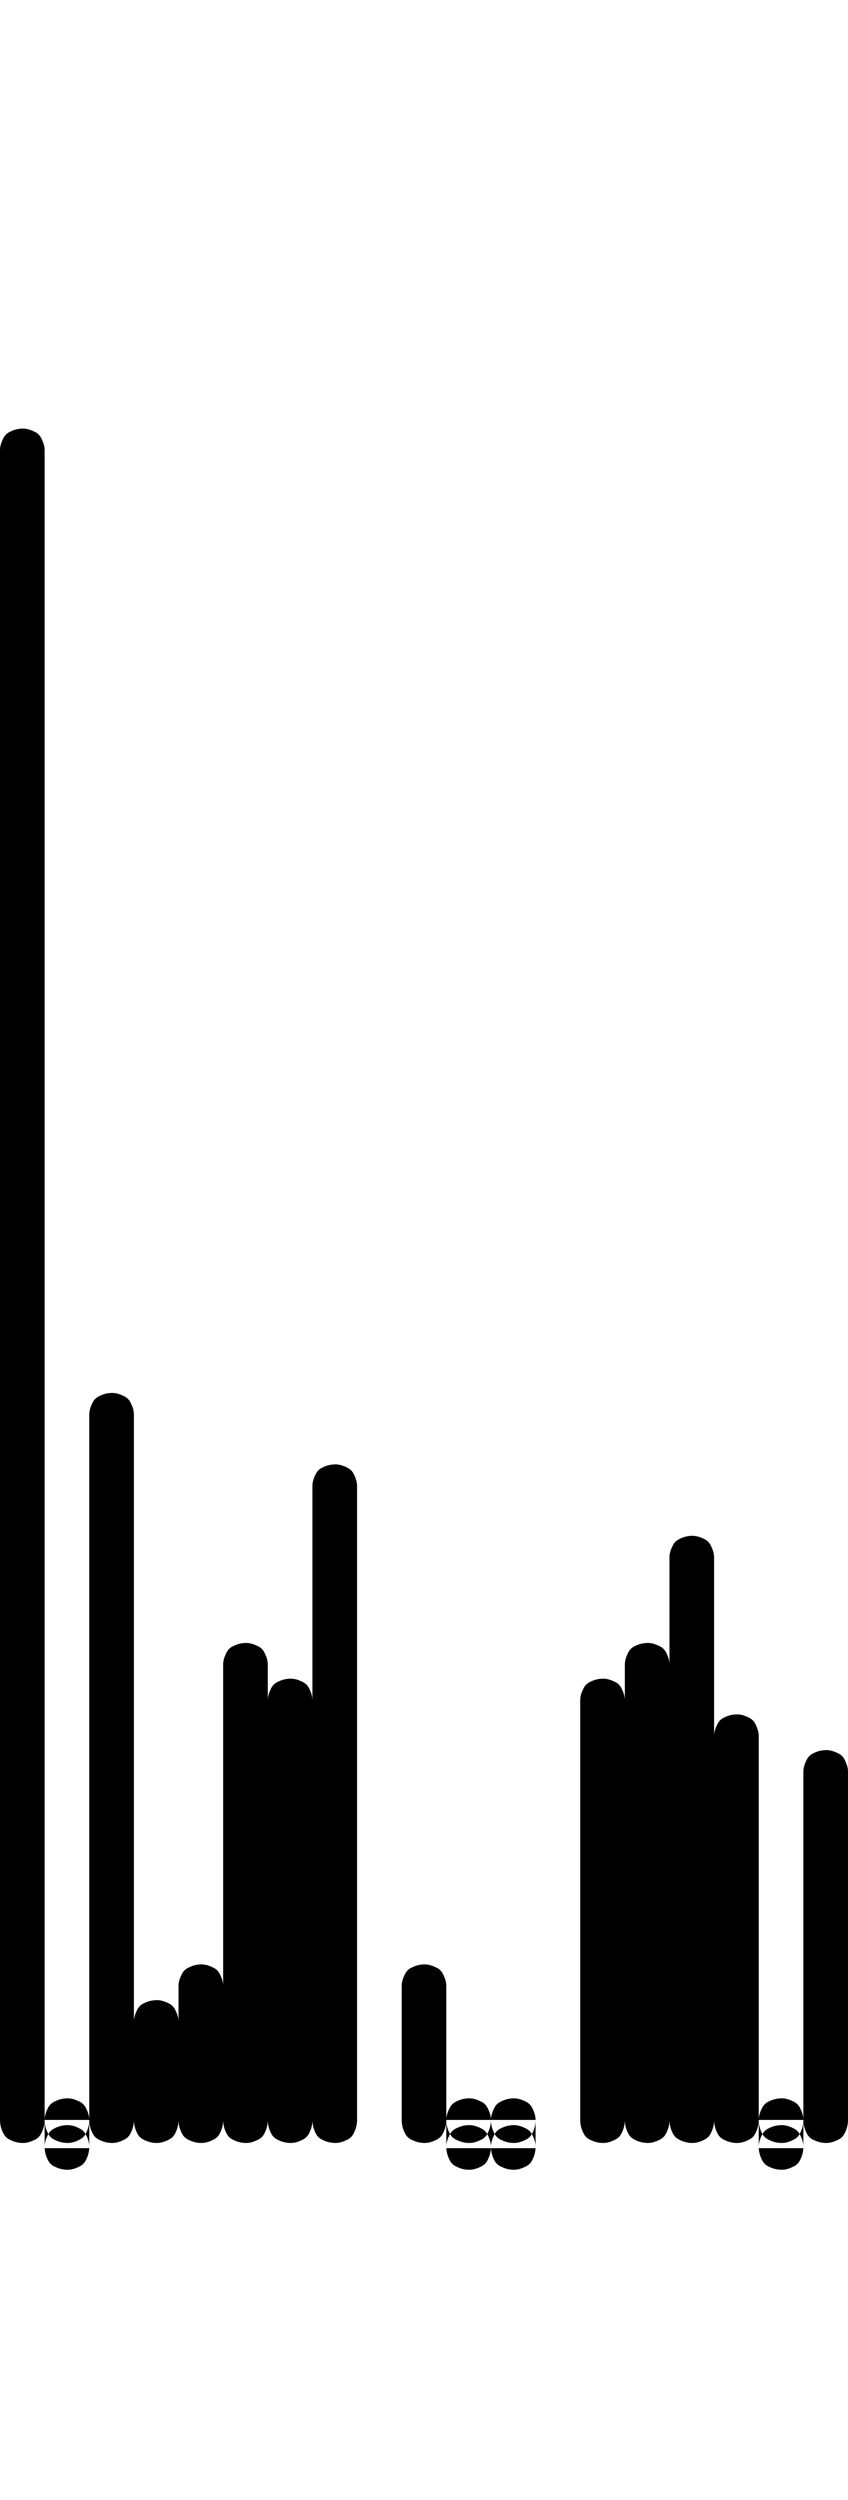 <svg xmlns="http://www.w3.org/2000/svg" xmlns:xlink="http://www.w3.org/1999/xlink" width="11.4" height="33.6"><path fill="black" d="M0 6.05L0 28.49L0.60 28.49L0.60 6.05L0 6.05ZM0.31 28.20L0.31 28.20Q0.22 28.20 0.14 28.24Q0.07 28.27 0.04 28.34Q0 28.42 0 28.49L0 28.49L0 28.49Q0 28.58 0.04 28.66Q0.07 28.73 0.14 28.76Q0.22 28.80 0.31 28.80L0.31 28.80L0.31 28.80Q0.38 28.80 0.46 28.76Q0.53 28.73 0.56 28.66Q0.60 28.58 0.60 28.49L0.60 28.49L0.60 28.49Q0.60 28.42 0.56 28.34Q0.53 28.27 0.46 28.24Q0.38 28.20 0.31 28.20L0.31 28.20ZM0.31 5.76L0.31 5.76Q0.22 5.76 0.14 5.80Q0.07 5.83 0.04 5.90Q0 5.98 0 6.05L0 6.05L0 6.05Q0 6.14 0.04 6.22Q0.07 6.29 0.14 6.32Q0.22 6.36 0.31 6.36L0.31 6.36L0.31 6.36Q0.38 6.36 0.46 6.32Q0.53 6.29 0.56 6.22Q0.60 6.14 0.60 6.05L0.60 6.05L0.60 6.05Q0.60 5.98 0.56 5.90Q0.53 5.83 0.46 5.80Q0.38 5.76 0.31 5.76L0.31 5.76ZM0.60 28.87L0.60 28.49L1.20 28.49L1.20 28.87L0.60 28.87ZM0.91 28.20L0.91 28.20Q0.82 28.20 0.74 28.24Q0.67 28.27 0.64 28.34Q0.60 28.42 0.60 28.49L0.60 28.49L0.60 28.49Q0.60 28.58 0.64 28.66Q0.67 28.73 0.74 28.76Q0.82 28.80 0.91 28.80L0.91 28.80L0.91 28.80Q0.98 28.80 1.06 28.76Q1.13 28.73 1.16 28.66Q1.20 28.58 1.20 28.49L1.20 28.49L1.20 28.49Q1.20 28.42 1.16 28.34Q1.13 28.27 1.06 28.24Q0.98 28.20 0.91 28.20L0.91 28.20ZM0.91 28.56L0.91 28.56Q0.82 28.56 0.74 28.60Q0.67 28.63 0.64 28.70Q0.60 28.78 0.60 28.85L0.60 28.85L0.60 28.85Q0.60 28.94 0.64 29.02Q0.67 29.09 0.74 29.12Q0.82 29.16 0.91 29.16L0.91 29.16L0.91 29.16Q0.98 29.16 1.06 29.12Q1.13 29.09 1.16 29.02Q1.20 28.94 1.20 28.85L1.20 28.85L1.20 28.85Q1.20 28.78 1.16 28.70Q1.13 28.63 1.06 28.60Q0.98 28.56 0.91 28.56L0.91 28.56ZM1.20 19.01L1.20 28.49L1.80 28.49L1.80 19.01L1.20 19.01ZM1.51 28.20L1.51 28.20Q1.42 28.20 1.34 28.24Q1.27 28.27 1.24 28.34Q1.20 28.42 1.20 28.49L1.20 28.49L1.20 28.49Q1.20 28.58 1.24 28.66Q1.27 28.73 1.34 28.76Q1.42 28.80 1.51 28.80L1.51 28.80L1.51 28.80Q1.58 28.80 1.66 28.76Q1.73 28.73 1.76 28.66Q1.80 28.58 1.80 28.49L1.80 28.49L1.80 28.49Q1.80 28.42 1.76 28.34Q1.73 28.27 1.66 28.24Q1.58 28.20 1.51 28.20L1.51 28.20ZM1.51 18.72L1.51 18.72Q1.42 18.72 1.34 18.76Q1.27 18.79 1.24 18.86Q1.20 18.94 1.20 19.01L1.20 19.01L1.20 19.01Q1.20 19.10 1.24 19.18Q1.27 19.25 1.34 19.28Q1.42 19.32 1.51 19.32L1.51 19.32L1.51 19.32Q1.58 19.32 1.66 19.28Q1.73 19.25 1.76 19.18Q1.80 19.10 1.80 19.01L1.80 19.01L1.80 19.01Q1.80 18.94 1.76 18.86Q1.73 18.79 1.66 18.76Q1.58 18.72 1.51 18.72L1.51 18.72ZM1.80 27.17L1.80 28.49L2.40 28.49L2.40 27.17L1.80 27.17ZM2.11 28.20L2.11 28.20Q2.02 28.20 1.94 28.24Q1.87 28.27 1.84 28.34Q1.80 28.42 1.80 28.49L1.80 28.49L1.80 28.49Q1.80 28.58 1.84 28.66Q1.87 28.73 1.94 28.76Q2.02 28.80 2.11 28.80L2.11 28.80L2.11 28.80Q2.18 28.80 2.26 28.76Q2.33 28.73 2.36 28.66Q2.40 28.58 2.40 28.49L2.40 28.49L2.40 28.49Q2.40 28.42 2.36 28.34Q2.33 28.27 2.26 28.24Q2.18 28.20 2.11 28.20L2.11 28.20ZM2.11 26.88L2.11 26.88Q2.02 26.88 1.94 26.92Q1.87 26.95 1.84 27.02Q1.80 27.10 1.80 27.17L1.80 27.17L1.80 27.17Q1.80 27.26 1.84 27.34Q1.87 27.41 1.94 27.44Q2.02 27.48 2.11 27.48L2.11 27.48L2.11 27.48Q2.18 27.48 2.26 27.44Q2.33 27.41 2.36 27.34Q2.40 27.26 2.40 27.17L2.40 27.17L2.40 27.17Q2.40 27.10 2.36 27.02Q2.33 26.95 2.26 26.92Q2.18 26.88 2.11 26.88L2.11 26.88ZM2.40 26.69L2.40 28.49L3 28.49L3 26.69L2.40 26.69ZM2.71 28.20L2.71 28.20Q2.62 28.20 2.54 28.24Q2.47 28.27 2.44 28.34Q2.40 28.42 2.40 28.49L2.40 28.49L2.40 28.49Q2.40 28.58 2.44 28.66Q2.47 28.73 2.54 28.76Q2.62 28.80 2.71 28.80L2.71 28.80L2.71 28.80Q2.78 28.80 2.86 28.76Q2.93 28.73 2.96 28.66Q3 28.58 3 28.49L3 28.49L3 28.49Q3 28.42 2.96 28.34Q2.93 28.27 2.86 28.24Q2.78 28.20 2.71 28.20L2.71 28.20ZM2.71 26.40L2.71 26.40Q2.62 26.40 2.54 26.44Q2.47 26.47 2.44 26.54Q2.40 26.62 2.40 26.69L2.40 26.69L2.40 26.69Q2.40 26.78 2.44 26.86Q2.47 26.93 2.54 26.96Q2.62 27 2.71 27L2.71 27L2.71 27Q2.78 27 2.86 26.96Q2.93 26.93 2.96 26.86Q3 26.78 3 26.69L3 26.69L3 26.69Q3 26.62 2.96 26.54Q2.93 26.47 2.86 26.44Q2.78 26.40 2.71 26.40L2.71 26.40ZM3 22.37L3 28.49L3.60 28.49L3.60 22.37L3 22.37ZM3.31 28.20L3.31 28.20Q3.22 28.20 3.14 28.24Q3.07 28.27 3.04 28.34Q3 28.42 3 28.49L3 28.49L3 28.49Q3 28.58 3.04 28.66Q3.07 28.73 3.14 28.76Q3.22 28.80 3.31 28.80L3.31 28.80L3.31 28.80Q3.38 28.80 3.46 28.76Q3.53 28.73 3.56 28.66Q3.60 28.58 3.60 28.49L3.60 28.49L3.60 28.49Q3.60 28.42 3.56 28.34Q3.53 28.27 3.46 28.24Q3.38 28.20 3.31 28.20L3.31 28.20ZM3.31 22.08L3.31 22.08Q3.22 22.08 3.14 22.12Q3.07 22.15 3.04 22.22Q3 22.30 3 22.37L3 22.37L3 22.37Q3 22.46 3.04 22.54Q3.07 22.61 3.14 22.64Q3.22 22.68 3.31 22.68L3.31 22.68L3.31 22.68Q3.38 22.68 3.46 22.64Q3.53 22.61 3.56 22.54Q3.60 22.46 3.60 22.37L3.60 22.37L3.60 22.37Q3.60 22.30 3.56 22.22Q3.53 22.15 3.46 22.12Q3.38 22.08 3.31 22.08L3.31 22.08ZM3.60 22.85L3.60 28.49L4.20 28.49L4.20 22.85L3.60 22.85ZM3.91 28.20L3.91 28.20Q3.82 28.20 3.74 28.24Q3.67 28.27 3.64 28.34Q3.60 28.42 3.60 28.49L3.60 28.49L3.60 28.49Q3.60 28.58 3.64 28.66Q3.67 28.73 3.74 28.76Q3.82 28.80 3.91 28.80L3.91 28.80L3.91 28.80Q3.98 28.80 4.06 28.76Q4.13 28.73 4.16 28.66Q4.20 28.58 4.20 28.49L4.20 28.49L4.20 28.49Q4.20 28.42 4.16 28.34Q4.13 28.27 4.06 28.24Q3.98 28.20 3.91 28.20L3.91 28.20ZM3.91 22.56L3.91 22.56Q3.82 22.56 3.74 22.60Q3.67 22.63 3.64 22.70Q3.60 22.78 3.60 22.85L3.60 22.85L3.60 22.85Q3.60 22.94 3.64 23.02Q3.67 23.09 3.74 23.12Q3.82 23.16 3.91 23.16L3.91 23.16L3.91 23.16Q3.98 23.16 4.06 23.12Q4.13 23.09 4.16 23.02Q4.20 22.94 4.20 22.85L4.20 22.85L4.20 22.85Q4.20 22.78 4.16 22.70Q4.13 22.63 4.06 22.60Q3.98 22.56 3.91 22.56L3.91 22.56ZM4.20 19.97L4.20 28.49L4.80 28.49L4.80 19.97L4.20 19.97ZM4.51 28.20L4.51 28.20Q4.42 28.20 4.34 28.24Q4.27 28.27 4.24 28.34Q4.20 28.42 4.20 28.49L4.20 28.49L4.20 28.49Q4.20 28.58 4.24 28.66Q4.27 28.73 4.34 28.76Q4.42 28.80 4.51 28.80L4.51 28.80L4.51 28.80Q4.58 28.80 4.66 28.76Q4.73 28.73 4.76 28.66Q4.80 28.58 4.80 28.49L4.80 28.49L4.80 28.49Q4.80 28.42 4.76 28.34Q4.73 28.27 4.66 28.24Q4.58 28.20 4.51 28.20L4.51 28.20ZM4.51 19.68L4.51 19.68Q4.42 19.68 4.34 19.72Q4.27 19.75 4.24 19.82Q4.20 19.90 4.20 19.97L4.20 19.97L4.20 19.97Q4.20 20.06 4.24 20.14Q4.27 20.21 4.34 20.24Q4.42 20.28 4.51 20.28L4.51 20.28L4.51 20.28Q4.58 20.28 4.66 20.24Q4.73 20.21 4.76 20.14Q4.80 20.06 4.80 19.97L4.80 19.97L4.80 19.97Q4.80 19.90 4.76 19.82Q4.73 19.75 4.66 19.72Q4.58 19.68 4.51 19.68L4.51 19.68ZM5.40 26.69L5.40 28.49L6.00 28.49L6.00 26.69L5.40 26.69ZM5.71 28.20L5.71 28.20Q5.62 28.20 5.54 28.24Q5.47 28.27 5.44 28.34Q5.40 28.42 5.40 28.49L5.40 28.49L5.40 28.49Q5.40 28.58 5.44 28.66Q5.47 28.73 5.54 28.76Q5.62 28.80 5.71 28.80L5.71 28.80L5.71 28.80Q5.78 28.80 5.86 28.76Q5.93 28.73 5.96 28.66Q6.00 28.58 6.00 28.49L6.00 28.49L6.00 28.49Q6.00 28.42 5.96 28.34Q5.93 28.27 5.86 28.24Q5.78 28.20 5.71 28.20L5.71 28.20ZM5.71 26.40L5.71 26.40Q5.62 26.40 5.54 26.44Q5.47 26.47 5.44 26.54Q5.40 26.62 5.40 26.69L5.40 26.69L5.40 26.69Q5.40 26.78 5.44 26.86Q5.47 26.93 5.54 26.96Q5.62 27 5.71 27L5.71 27L5.71 27Q5.78 27 5.86 26.96Q5.93 26.93 5.96 26.86Q6.00 26.78 6.00 26.69L6.00 26.69L6.00 26.69Q6.00 26.62 5.96 26.54Q5.93 26.47 5.86 26.44Q5.78 26.40 5.71 26.40L5.71 26.40ZM6.00 28.87L6.00 28.49L6.60 28.49L6.60 28.87L6.00 28.87ZM6.31 28.20L6.31 28.20Q6.22 28.20 6.14 28.24Q6.07 28.27 6.04 28.34Q6.00 28.42 6.00 28.49L6.00 28.49L6.00 28.49Q6.00 28.58 6.04 28.66Q6.07 28.73 6.14 28.76Q6.22 28.80 6.31 28.80L6.31 28.80L6.31 28.80Q6.38 28.80 6.46 28.76Q6.53 28.73 6.56 28.66Q6.60 28.58 6.60 28.49L6.60 28.49L6.60 28.49Q6.60 28.42 6.56 28.34Q6.53 28.27 6.46 28.24Q6.38 28.20 6.31 28.20L6.31 28.20ZM6.31 28.56L6.31 28.56Q6.22 28.56 6.14 28.60Q6.07 28.63 6.04 28.70Q6.00 28.78 6.00 28.85L6.00 28.85L6.00 28.85Q6.00 28.94 6.04 29.02Q6.07 29.09 6.14 29.12Q6.22 29.16 6.31 29.16L6.31 29.16L6.31 29.16Q6.38 29.16 6.46 29.12Q6.53 29.09 6.56 29.02Q6.60 28.94 6.60 28.85L6.60 28.85L6.60 28.85Q6.60 28.78 6.56 28.70Q6.53 28.63 6.46 28.60Q6.38 28.56 6.31 28.56L6.31 28.56ZM6.60 28.87L6.60 28.49L7.20 28.49L7.20 28.87L6.60 28.87ZM6.91 28.20L6.91 28.20Q6.82 28.20 6.74 28.24Q6.67 28.27 6.64 28.34Q6.60 28.42 6.60 28.49L6.60 28.49L6.60 28.49Q6.60 28.58 6.64 28.66Q6.67 28.73 6.74 28.76Q6.82 28.80 6.91 28.80L6.91 28.80L6.91 28.80Q6.98 28.80 7.06 28.76Q7.13 28.73 7.16 28.66Q7.20 28.58 7.20 28.49L7.20 28.49L7.20 28.49Q7.20 28.42 7.16 28.34Q7.13 28.27 7.06 28.24Q6.98 28.20 6.91 28.20L6.91 28.20ZM6.91 28.56L6.91 28.56Q6.82 28.56 6.74 28.60Q6.67 28.63 6.64 28.70Q6.60 28.78 6.60 28.85L6.60 28.85L6.60 28.85Q6.60 28.94 6.64 29.02Q6.67 29.09 6.74 29.12Q6.82 29.16 6.91 29.16L6.91 29.16L6.91 29.16Q6.98 29.16 7.06 29.12Q7.13 29.09 7.16 29.02Q7.20 28.94 7.20 28.85L7.20 28.85L7.20 28.85Q7.20 28.78 7.16 28.70Q7.13 28.63 7.06 28.60Q6.98 28.56 6.91 28.56L6.91 28.56ZM7.80 22.85L7.80 28.49L8.40 28.49L8.40 22.85L7.80 22.85ZM8.11 28.20L8.11 28.20Q8.02 28.20 7.94 28.24Q7.87 28.27 7.84 28.34Q7.80 28.42 7.80 28.49L7.80 28.49L7.80 28.49Q7.80 28.58 7.84 28.66Q7.87 28.73 7.94 28.76Q8.02 28.80 8.11 28.80L8.11 28.80L8.11 28.80Q8.18 28.80 8.26 28.76Q8.33 28.73 8.36 28.66Q8.40 28.58 8.40 28.49L8.40 28.49L8.40 28.49Q8.40 28.42 8.36 28.34Q8.33 28.27 8.26 28.24Q8.18 28.20 8.11 28.20L8.11 28.20ZM8.11 22.56L8.11 22.56Q8.02 22.56 7.94 22.60Q7.87 22.63 7.84 22.70Q7.80 22.78 7.80 22.85L7.80 22.85L7.80 22.85Q7.80 22.94 7.84 23.02Q7.87 23.09 7.94 23.12Q8.02 23.16 8.11 23.16L8.11 23.16L8.11 23.16Q8.18 23.16 8.26 23.12Q8.33 23.09 8.36 23.02Q8.40 22.94 8.40 22.85L8.40 22.85L8.40 22.85Q8.40 22.78 8.36 22.70Q8.33 22.63 8.26 22.60Q8.18 22.56 8.11 22.56L8.11 22.56ZM8.40 22.37L8.40 28.49L9.00 28.49L9.00 22.37L8.40 22.37ZM8.71 28.20L8.71 28.20Q8.62 28.20 8.54 28.24Q8.47 28.27 8.44 28.34Q8.40 28.42 8.40 28.49L8.40 28.49L8.40 28.49Q8.40 28.58 8.44 28.66Q8.47 28.73 8.54 28.76Q8.62 28.80 8.71 28.80L8.71 28.80L8.71 28.80Q8.78 28.80 8.86 28.76Q8.93 28.73 8.96 28.66Q9.00 28.58 9.00 28.49L9.00 28.49L9.00 28.49Q9.00 28.42 8.96 28.34Q8.93 28.27 8.86 28.24Q8.78 28.20 8.71 28.20L8.71 28.20ZM8.71 22.08L8.71 22.08Q8.62 22.08 8.54 22.12Q8.47 22.15 8.44 22.22Q8.40 22.30 8.40 22.37L8.40 22.37L8.40 22.37Q8.40 22.46 8.44 22.54Q8.47 22.61 8.54 22.64Q8.62 22.68 8.71 22.68L8.71 22.68L8.71 22.68Q8.78 22.68 8.86 22.64Q8.93 22.61 8.96 22.54Q9.00 22.46 9.00 22.37L9.00 22.37L9.00 22.37Q9.00 22.30 8.96 22.22Q8.93 22.15 8.86 22.12Q8.78 22.08 8.71 22.08L8.71 22.08ZM9.00 20.93L9.00 28.49L9.60 28.49L9.60 20.93L9.00 20.93ZM9.31 28.20L9.31 28.20Q9.22 28.20 9.14 28.24Q9.07 28.27 9.04 28.34Q9.00 28.42 9.00 28.49L9.00 28.49L9.00 28.49Q9.00 28.58 9.04 28.66Q9.07 28.73 9.14 28.76Q9.22 28.80 9.31 28.80L9.31 28.80L9.31 28.80Q9.38 28.80 9.46 28.76Q9.53 28.73 9.56 28.66Q9.60 28.58 9.60 28.49L9.60 28.49L9.60 28.49Q9.60 28.42 9.56 28.34Q9.53 28.27 9.46 28.24Q9.38 28.20 9.31 28.20L9.31 28.20ZM9.31 20.64L9.31 20.64Q9.22 20.64 9.14 20.68Q9.07 20.71 9.04 20.78Q9.00 20.86 9.00 20.93L9.00 20.93L9.00 20.93Q9.00 21.02 9.04 21.10Q9.07 21.17 9.14 21.20Q9.22 21.24 9.31 21.24L9.31 21.24L9.31 21.24Q9.38 21.24 9.46 21.20Q9.53 21.17 9.56 21.10Q9.60 21.02 9.60 20.93L9.60 20.93L9.60 20.93Q9.60 20.86 9.56 20.78Q9.53 20.71 9.46 20.68Q9.38 20.64 9.31 20.64L9.31 20.64ZM9.60 23.33L9.60 28.49L10.20 28.49L10.20 23.33L9.60 23.33ZM9.91 28.20L9.91 28.20Q9.82 28.20 9.74 28.24Q9.67 28.27 9.64 28.34Q9.60 28.42 9.60 28.49L9.60 28.49L9.60 28.49Q9.60 28.58 9.64 28.66Q9.67 28.73 9.74 28.76Q9.82 28.80 9.91 28.80L9.91 28.80L9.91 28.80Q9.98 28.80 10.06 28.76Q10.13 28.73 10.16 28.66Q10.20 28.58 10.20 28.49L10.20 28.49L10.20 28.49Q10.20 28.42 10.16 28.34Q10.13 28.27 10.06 28.24Q9.98 28.20 9.91 28.20L9.91 28.20ZM9.91 23.04L9.91 23.04Q9.82 23.04 9.74 23.08Q9.67 23.11 9.64 23.18Q9.60 23.26 9.60 23.33L9.60 23.33L9.60 23.33Q9.60 23.42 9.64 23.50Q9.67 23.57 9.74 23.60Q9.82 23.64 9.91 23.64L9.91 23.64L9.91 23.64Q9.98 23.64 10.06 23.60Q10.13 23.57 10.16 23.50Q10.20 23.42 10.20 23.33L10.20 23.33L10.20 23.33Q10.20 23.26 10.16 23.18Q10.13 23.11 10.06 23.08Q9.98 23.04 9.91 23.04L9.91 23.04ZM10.20 28.87L10.20 28.49L10.80 28.49L10.80 28.87L10.20 28.87ZM10.51 28.20L10.51 28.20Q10.42 28.20 10.34 28.24Q10.27 28.27 10.24 28.34Q10.20 28.42 10.20 28.49L10.20 28.49L10.20 28.49Q10.20 28.58 10.24 28.66Q10.27 28.73 10.34 28.76Q10.42 28.80 10.51 28.80L10.51 28.80L10.51 28.80Q10.58 28.80 10.66 28.76Q10.73 28.73 10.76 28.66Q10.80 28.58 10.80 28.49L10.80 28.49L10.80 28.49Q10.80 28.42 10.76 28.34Q10.73 28.27 10.66 28.24Q10.58 28.20 10.51 28.20L10.51 28.20ZM10.51 28.56L10.51 28.56Q10.42 28.56 10.34 28.60Q10.27 28.63 10.24 28.70Q10.20 28.78 10.20 28.85L10.20 28.85L10.20 28.85Q10.20 28.94 10.24 29.02Q10.27 29.09 10.34 29.12Q10.42 29.16 10.51 29.16L10.51 29.16L10.51 29.16Q10.58 29.16 10.66 29.12Q10.73 29.09 10.76 29.02Q10.80 28.94 10.80 28.85L10.80 28.85L10.80 28.85Q10.80 28.78 10.76 28.70Q10.73 28.63 10.66 28.60Q10.58 28.56 10.51 28.56L10.51 28.56ZM10.80 23.81L10.80 28.49L11.40 28.49L11.40 23.81L10.80 23.81ZM11.11 28.20L11.11 28.20Q11.02 28.20 10.94 28.24Q10.87 28.27 10.84 28.34Q10.80 28.42 10.80 28.49L10.80 28.49L10.80 28.49Q10.80 28.58 10.84 28.66Q10.87 28.73 10.94 28.76Q11.02 28.80 11.11 28.80L11.11 28.80L11.11 28.80Q11.18 28.80 11.26 28.76Q11.33 28.73 11.36 28.66Q11.40 28.58 11.40 28.49L11.40 28.49L11.40 28.49Q11.40 28.42 11.36 28.34Q11.33 28.27 11.26 28.24Q11.18 28.20 11.11 28.20L11.11 28.20ZM11.11 23.52L11.11 23.52Q11.02 23.52 10.94 23.56Q10.87 23.59 10.84 23.66Q10.80 23.74 10.80 23.81L10.80 23.81L10.80 23.81Q10.80 23.90 10.84 23.98Q10.87 24.05 10.94 24.08Q11.02 24.12 11.11 24.12L11.11 24.12L11.11 24.12Q11.18 24.12 11.26 24.08Q11.33 24.05 11.36 23.98Q11.40 23.90 11.40 23.81L11.40 23.81L11.40 23.81Q11.40 23.74 11.36 23.66Q11.33 23.59 11.26 23.56Q11.18 23.52 11.11 23.52L11.11 23.52Z"/></svg>